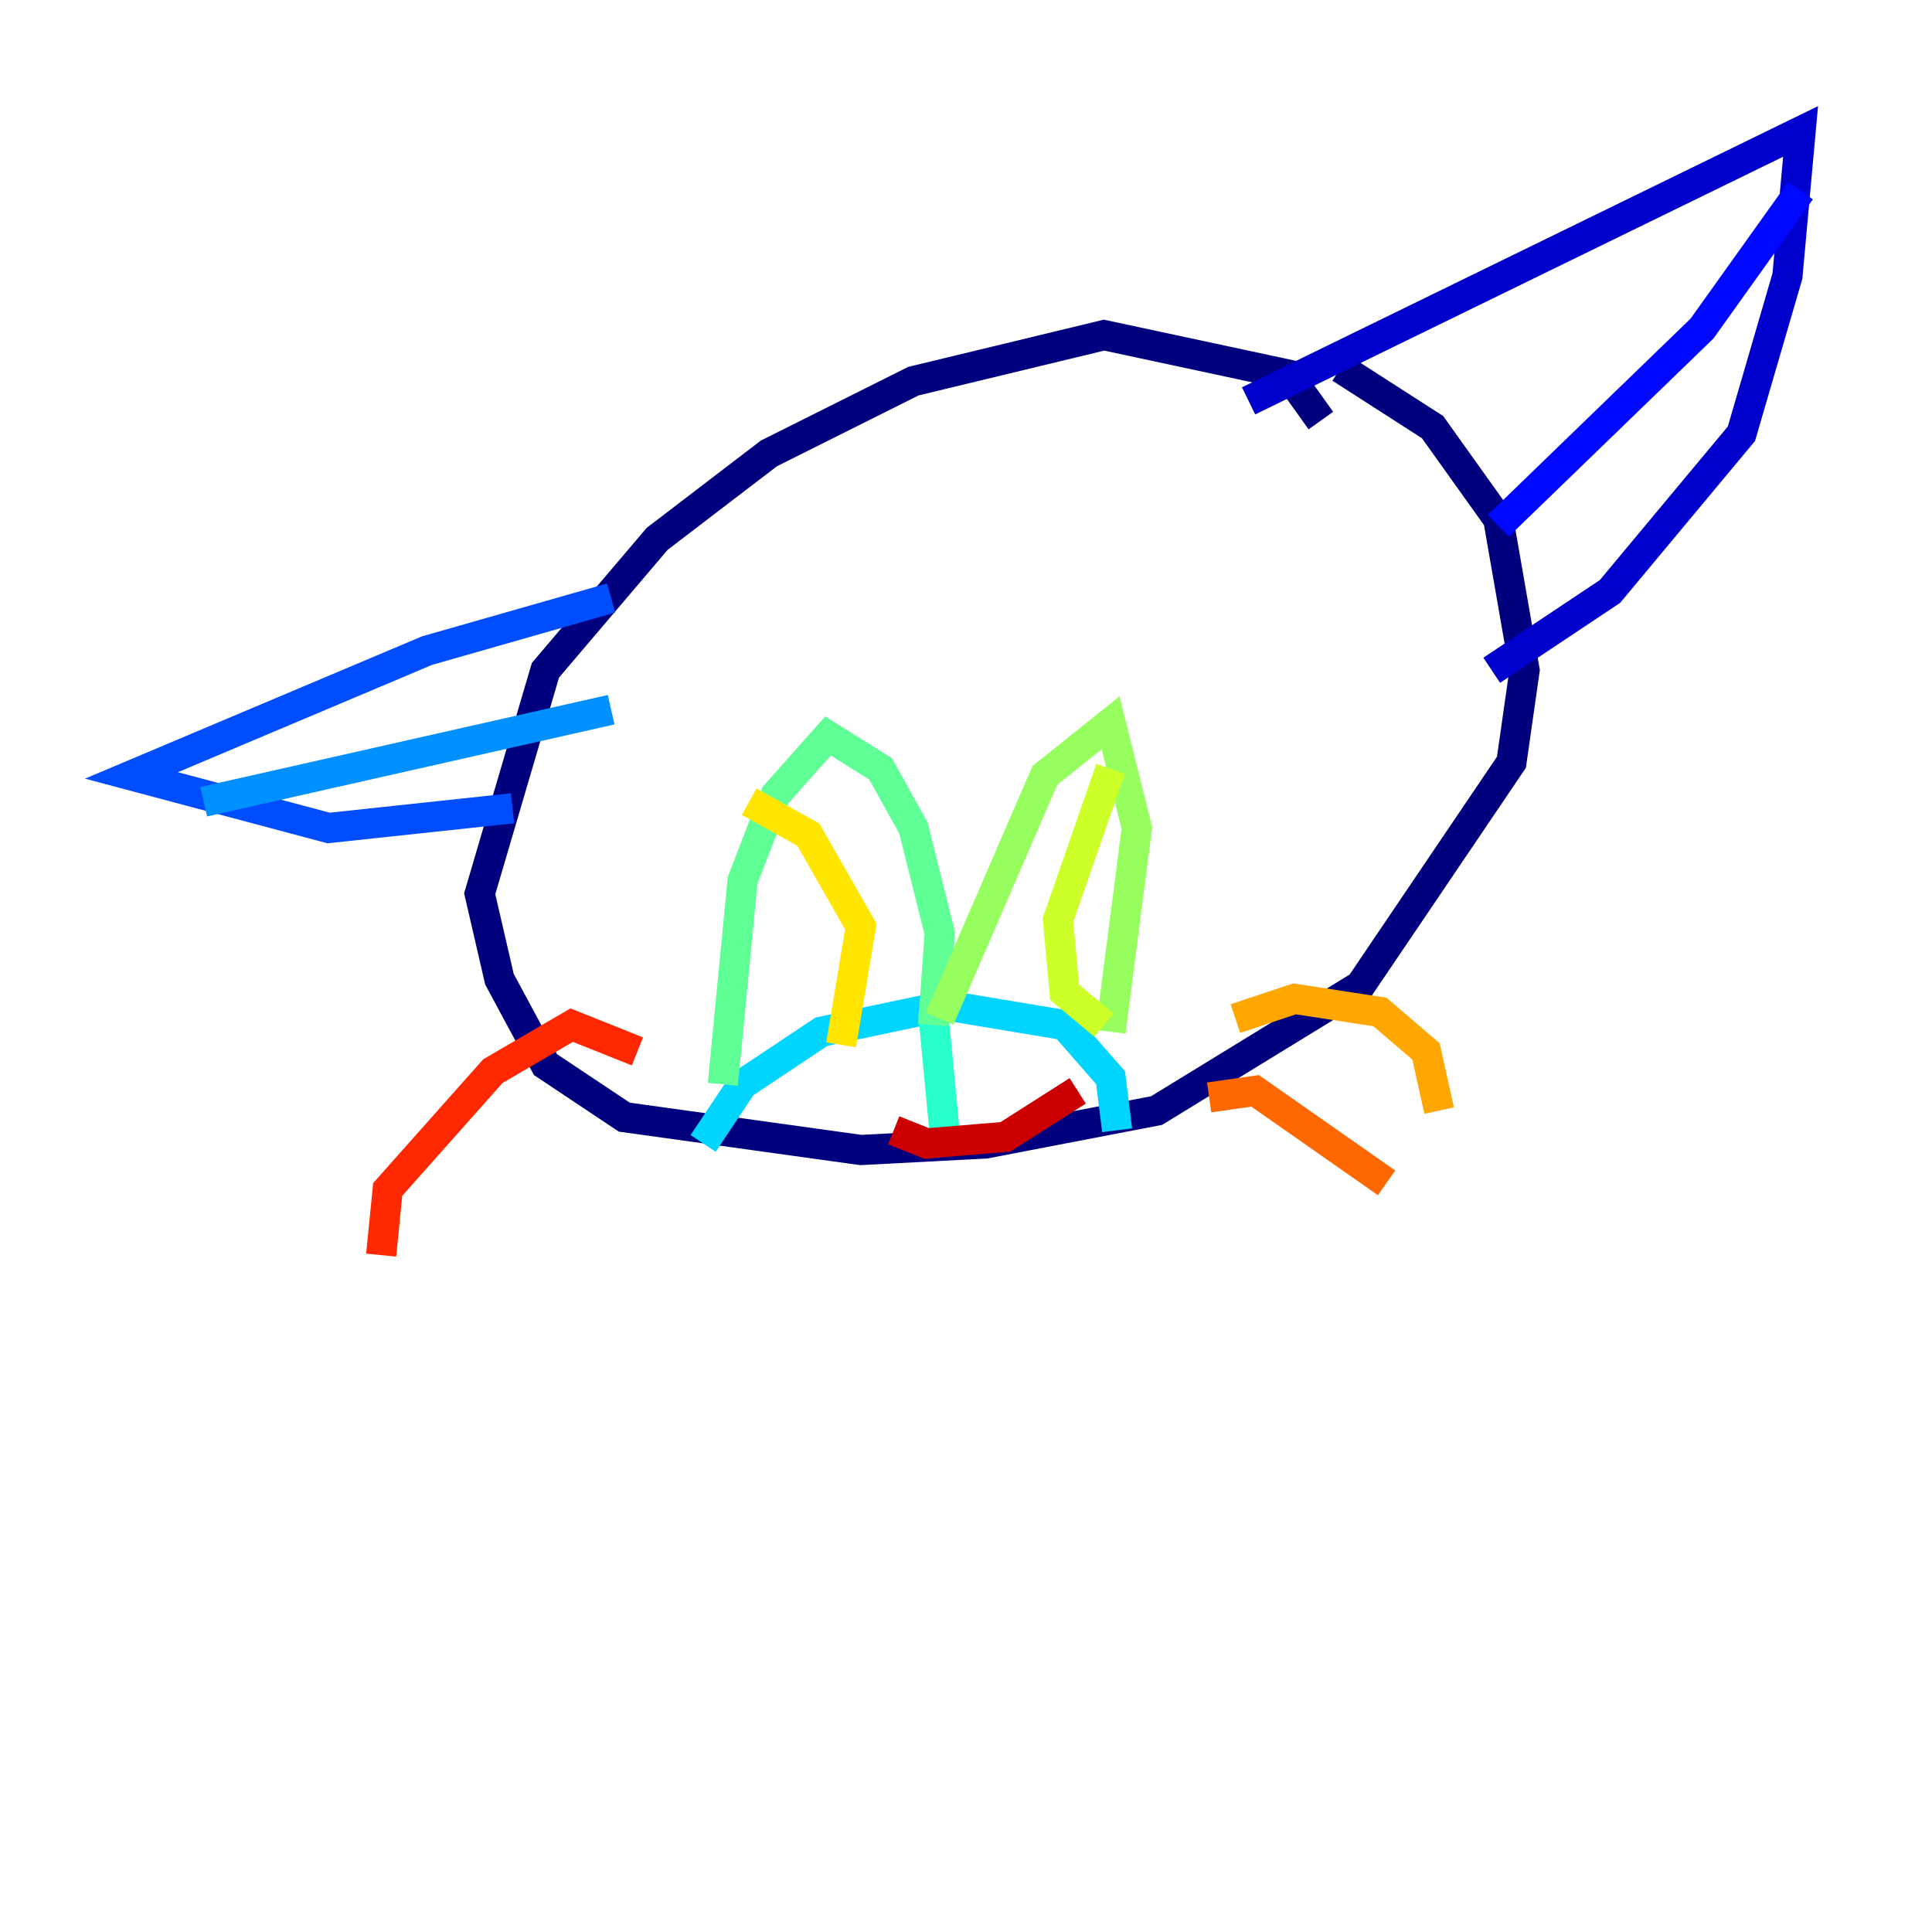 <?xml version="1.0" encoding="utf-8" ?>
<svg baseProfile="tiny" height="128" version="1.2" viewBox="0,0,128,128" width="128" xmlns="http://www.w3.org/2000/svg" xmlns:ev="http://www.w3.org/2001/xml-events" xmlns:xlink="http://www.w3.org/1999/xlink"><defs /><polyline fill="none" points="87.51,27.864 85.333,24.816 73.143,22.204 60.517,25.252 50.939,30.041 43.537,35.701 36.136,44.408 31.782,59.211 33.088,64.871 36.136,70.531 41.361,74.014 57.034,76.191 65.306,75.755 76.626,73.578 90.122,65.306 100.136,50.503 101.007,44.408 99.265,34.395 94.912,28.299 88.816,24.381" stroke="#00007f" stroke-width="2" /><polyline fill="none" points="82.721,26.558 119.293,8.707 118.422,18.286 115.374,28.735 106.667,39.184 98.83,44.408" stroke="#0000cc" stroke-width="2" /><polyline fill="none" points="99.265,34.83 112.762,21.769 119.293,12.626" stroke="#0008ff" stroke-width="2" /><polyline fill="none" points="40.49,39.619 28.299,43.102 8.707,51.374 21.769,54.857 33.959,53.551" stroke="#004cff" stroke-width="2" /><polyline fill="none" points="40.49,47.02 13.497,53.116" stroke="#0090ff" stroke-width="2" /><polyline fill="none" points="46.585,75.755 49.197,71.837 54.422,68.354 62.694,66.612 70.531,67.918 73.578,71.401 74.014,74.884" stroke="#00d4ff" stroke-width="2" /><polyline fill="none" points="61.823,67.048 62.694,76.191" stroke="#29ffcd" stroke-width="2" /><polyline fill="none" points="47.891,71.837 49.197,58.34 51.374,52.68 54.857,48.762 58.34,50.939 60.517,54.857 62.258,61.823 61.823,67.918" stroke="#5fff96" stroke-width="2" /><polyline fill="none" points="62.258,67.483 69.225,51.374 73.578,47.891 75.32,54.857 73.578,68.354" stroke="#96ff5f" stroke-width="2" /><polyline fill="none" points="73.578,50.939 70.095,60.952 70.531,65.742 73.143,67.918" stroke="#cdff29" stroke-width="2" /><polyline fill="none" points="49.633,53.116 53.551,55.292 57.034,61.388 55.728,69.225" stroke="#ffe500" stroke-width="2" /><polyline fill="none" points="81.85,67.483 85.769,66.177 91.429,67.048 94.476,69.66 95.347,73.578" stroke="#ffa600" stroke-width="2" /><polyline fill="none" points="80.109,72.707 83.156,72.272 91.864,78.367" stroke="#ff6700" stroke-width="2" /><polyline fill="none" points="42.231,69.66 37.878,67.918 32.653,70.966 25.687,78.803 25.252,83.156" stroke="#ff2800" stroke-width="2" /><polyline fill="none" points="59.211,74.884 61.388,75.755 66.612,75.32 71.401,72.272" stroke="#cc0000" stroke-width="2" /><polyline fill="none" points="58.34,77.497 58.34,77.497" stroke="#7f0000" stroke-width="2" /></svg>